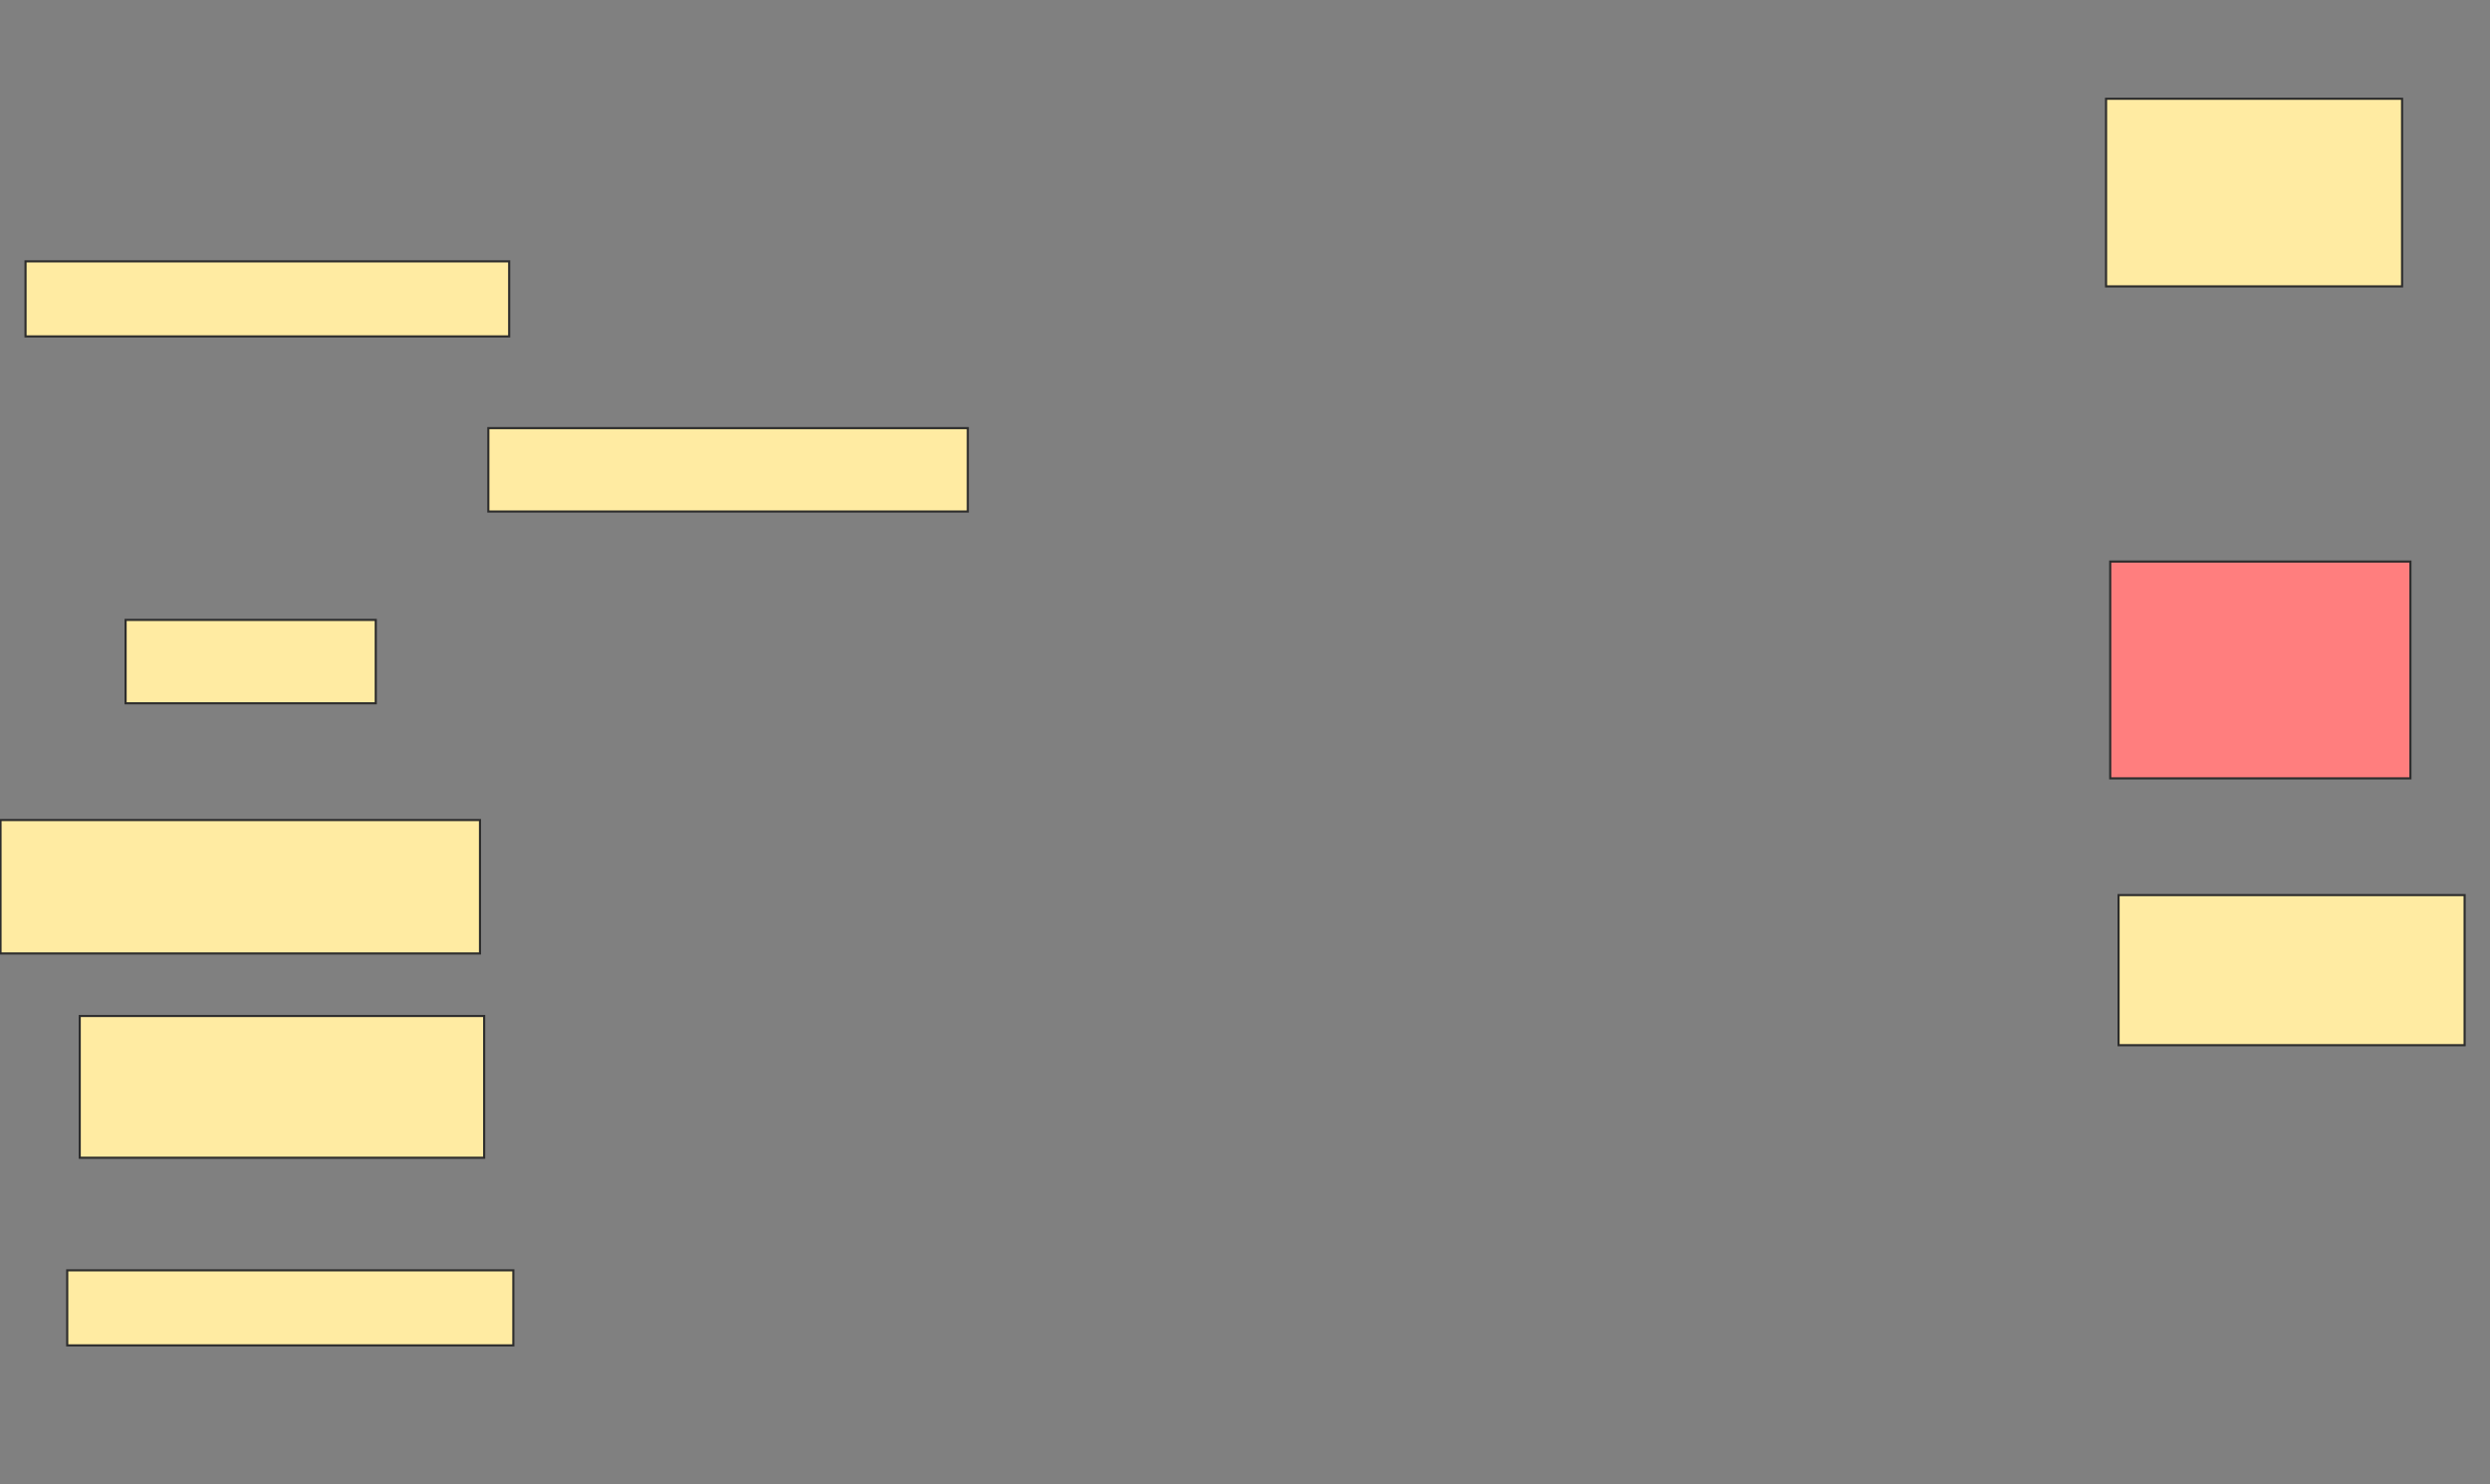 <svg xmlns="http://www.w3.org/2000/svg" width="1171" height="698">
 <rect width="100%" height="100%" fill="#808080" stroke="none"/>
 <!-- Created with Image Occlusion Enhanced -->
 <g>
  <title>Labels</title>
 </g>
 <g>
  <title>Masks</title>
  <rect id="4b6a02830a65437287f6f982ce43d58b-ao-1" height="35.294" width="227.451" y="122.915" x="12.006" stroke="#2D2D2D" fill="#FFEBA2"/>
  <rect id="4b6a02830a65437287f6f982ce43d58b-ao-2" height="39.216" width="225.49" y="201.346" x="229.654" stroke="#2D2D2D" fill="#FFEBA2"/>
  <rect id="4b6a02830a65437287f6f982ce43d58b-ao-3" height="39.216" width="117.647" y="291.542" x="59.065" stroke="#2D2D2D" fill="#FFEBA2"/>
  <rect id="4b6a02830a65437287f6f982ce43d58b-ao-4" height="62.745" width="225.49" y="385.66" x="0.242" stroke="#2D2D2D" fill="#FFEBA2"/>
  <rect id="4b6a02830a65437287f6f982ce43d58b-ao-5" height="66.667" width="190.196" y="477.817" x="37.497" stroke="#2D2D2D" fill="#FFEBA2"/>
  <rect id="4b6a02830a65437287f6f982ce43d58b-ao-6" height="35.294" width="209.804" y="597.425" x="31.614" stroke="#2D2D2D" fill="#FFEBA2"/>
  <rect id="4b6a02830a65437287f6f982ce43d58b-ao-7" height="70.588" width="162.745" y="420.954" x="996.32" stroke="#2D2D2D" fill="#FFEBA2"/>
  <rect id="4b6a02830a65437287f6f982ce43d58b-ao-8" height="101.961" width="141.176" y="264.091" x="992.399" stroke="#2D2D2D" fill="#FF7E7E" class="qshape"/>
  <rect id="4b6a02830a65437287f6f982ce43d58b-ao-9" height="88.235" width="139.216" y="46.444" x="990.438" stroke="#2D2D2D" fill="#FFEBA2"/>
 </g>
</svg>